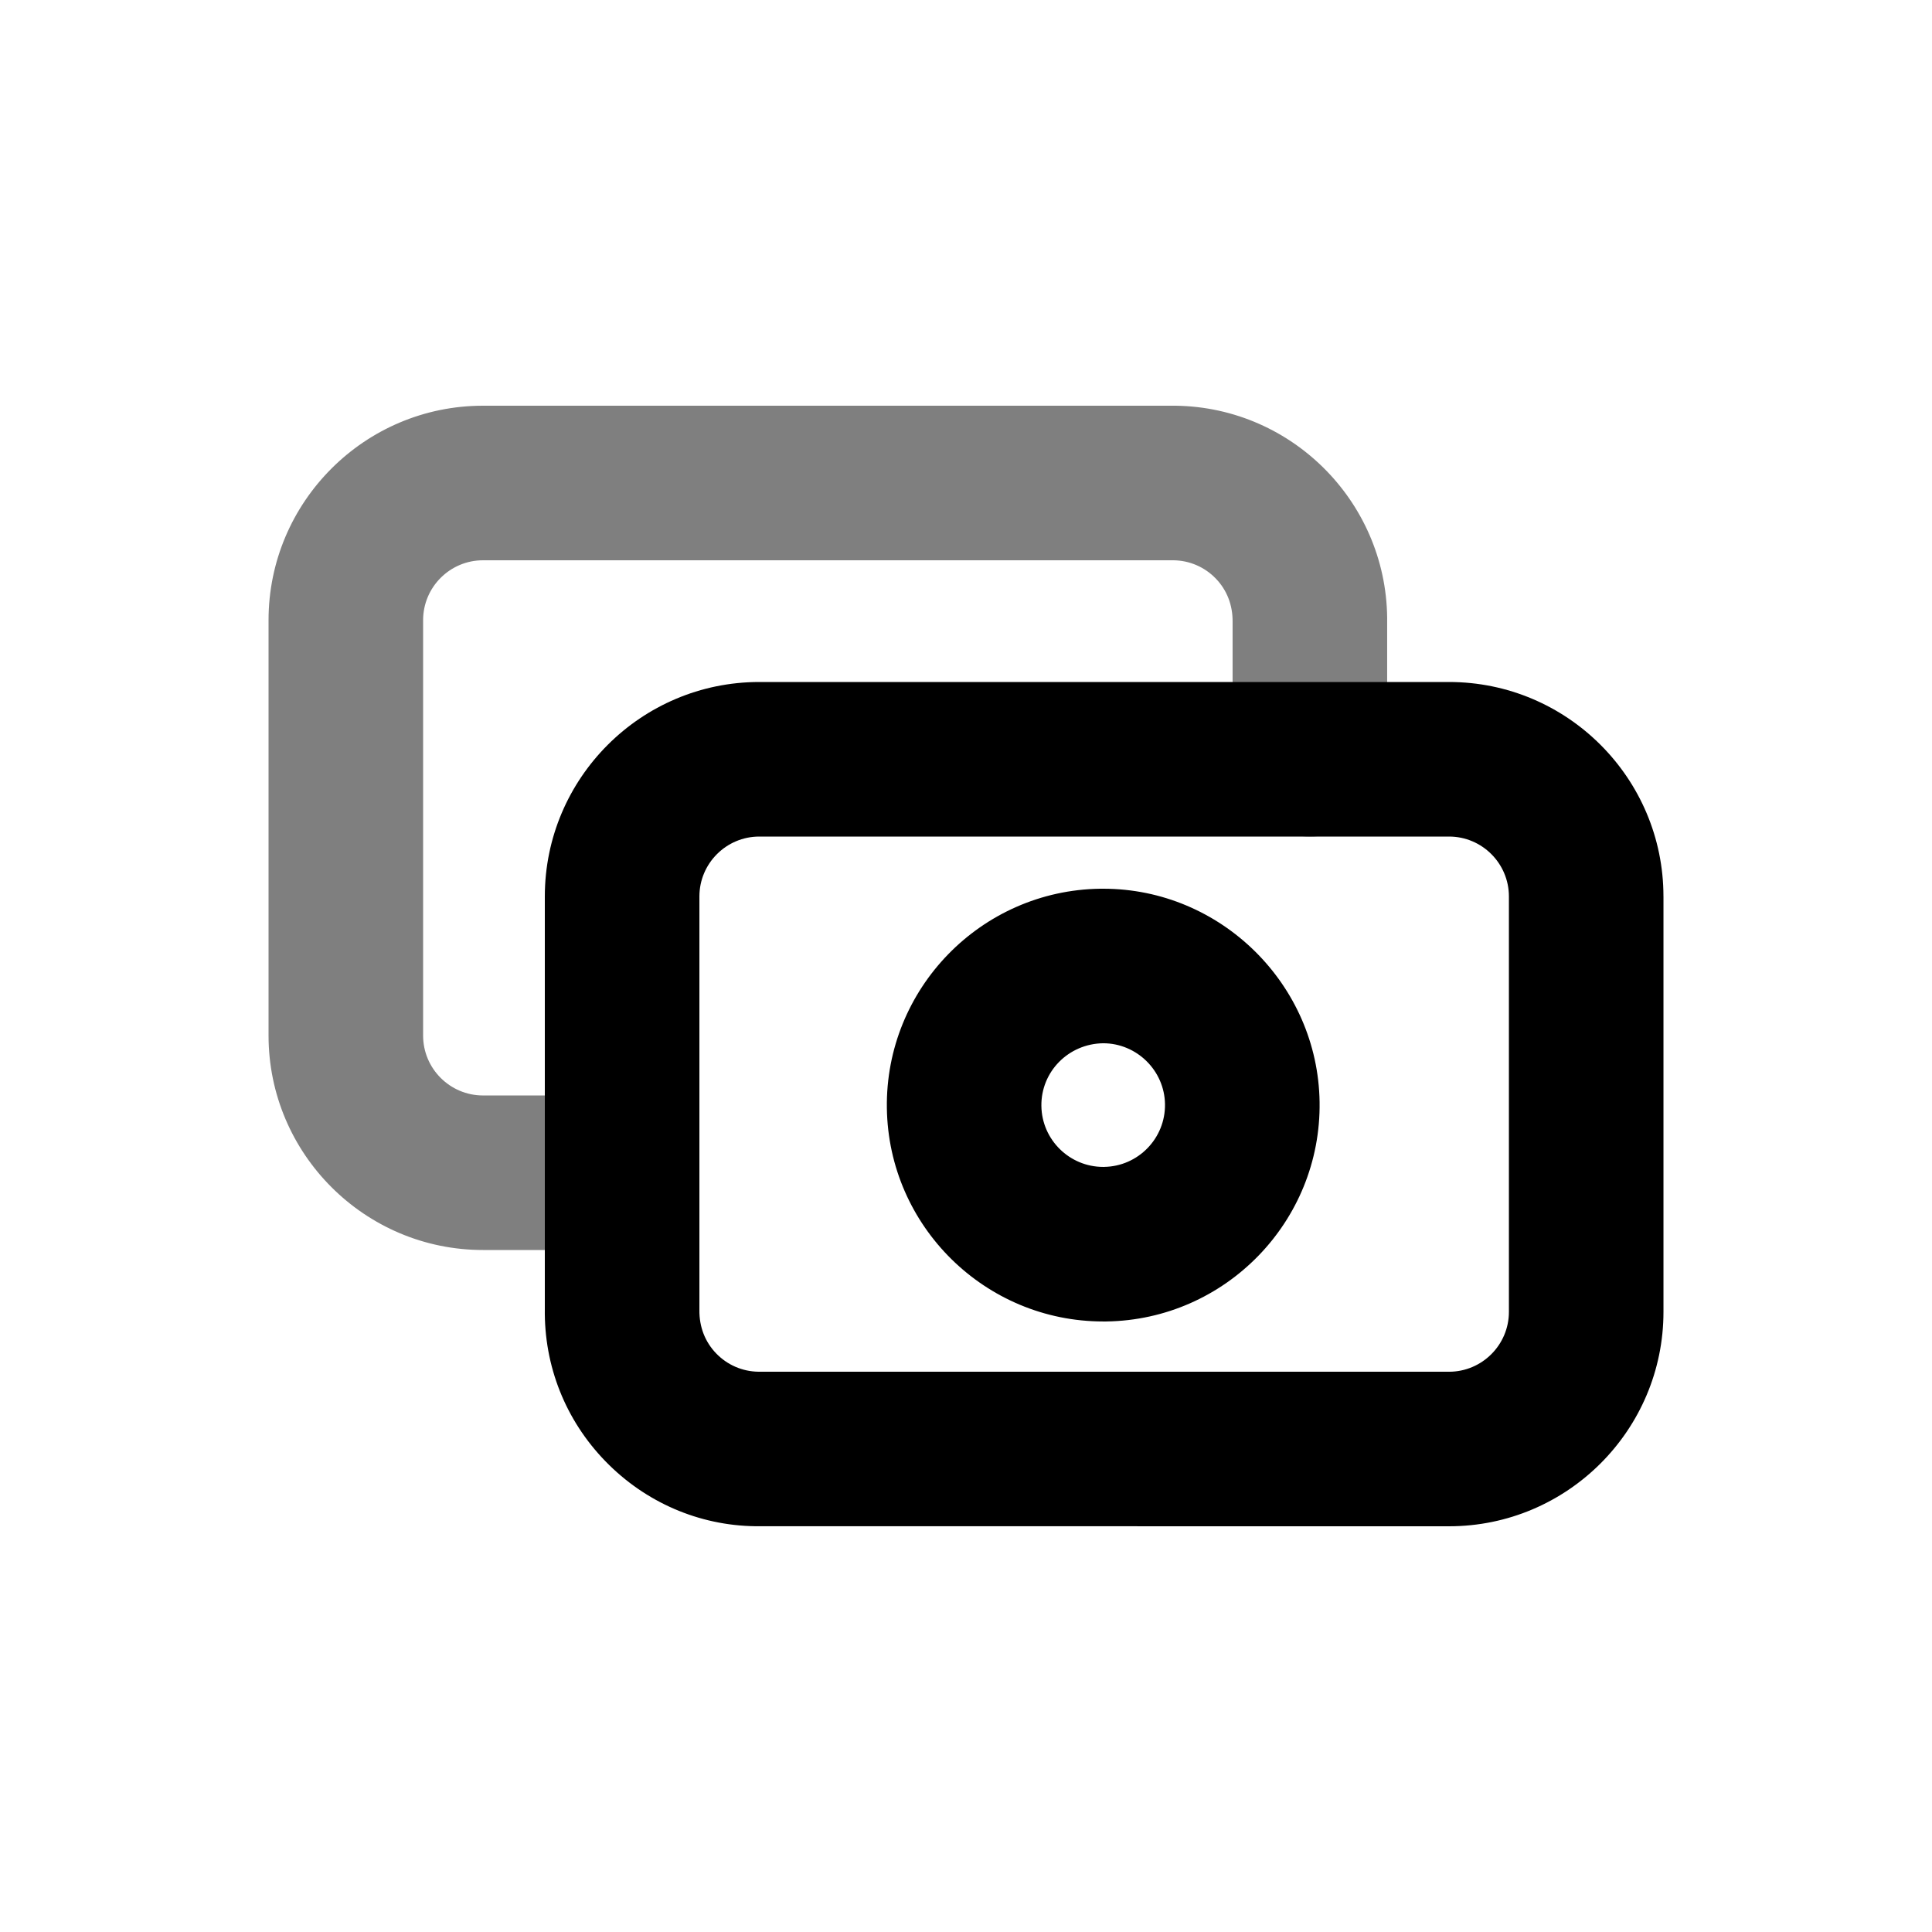 
<svg xmlns="http://www.w3.org/2000/svg"
     class="svg-snoweb svg-theme-dark"
     x="0"
     y="0"
     width="100%"
     height="100%"
     viewBox="0 0 100 100"
     preserveAspectRatio="xMidYMid meet"
>
<defs>
    <style>
        
            
            
            
        

        .svg-fill-primary {
            fill: #000;
        }

        .svg-fill-secondary {
            fill: #9e9e9e;
        }

        .svg-fill-tertiary {
            fill: #9e9e9e;
        }

        .svg-stroke-primary {
            stroke: #000;
        }

        .svg-stroke-secondary {
            stroke: #9e9e9e;
        }

        .svg-stroke-tertiary {
            stroke: #9e9e9e;
        }
    </style>
</defs>
    <path d="M32.2,64.7h-7.2c-6.121,0-11.1-4.979-11.1-11.101v-21.5c0-6.12,4.98-11.099,11.099-11.099H60.859c6.118,.088,11.027,5.137,10.94,11.257v7.043c0,2.209-1.791,4-4,4s-4-1.791-4-4v-7.1c.012-.885-.299-1.667-.876-2.261-.578-.594-1.352-.927-2.18-.939H25c-1.709,0-3.1,1.39-3.1,3.1h0v21.5c0,1.71,1.391,3.101,3.101,3.101h7.2c2.209,0,4,1.791,4,4s-1.791,4-4,4Z"
      class="svg-fill-primary" opacity=".5"/>
<path d="M86.1,46.4c0-6.121-4.979-11.1-11.1-11.1H39.3c-6.12,0-11.1,4.979-11.1,11.1v21.343c-.042,2.965,1.073,5.769,3.14,7.895s4.838,3.319,7.743,3.359l35.917,.003c6.121,0,11.101-4.979,11.101-11.1v-21.5Zm-11.101,24.6H39.255c-.828-.012-1.601-.346-2.178-.939-.577-.593-.889-1.376-.876-2.261v-21.4c0-1.709,1.391-3.1,3.1-3.1h35.7c1.709,0,3.1,1.391,3.1,3.1v21.4c0,.038,0,.062,0,.101,0,1.709-1.391,3.1-3.101,3.1Z"
      class="svg-fill-primary"/>
<path d="M57.101,46h0c-.019,0-.136,0-.154,0-6.175,.086-11.129,5.18-11.043,11.354,.085,6.122,5.093,11.045,11.199,11.045,.052,0,.104,0,.156,0,6.176-.087,11.129-5.181,11.043-11.355-.086-6.09-5.109-11.044-11.199-11.044Zm.046,14.399c-.016,0-.03,0-.045,0-1.745,0-3.177-1.407-3.2-3.156-.024-1.764,1.391-3.22,3.199-3.244,1.74,0,3.176,1.415,3.199,3.155,.025,1.765-1.391,3.22-3.153,3.244Z"
      class="svg-fill-primary"/>
</svg>